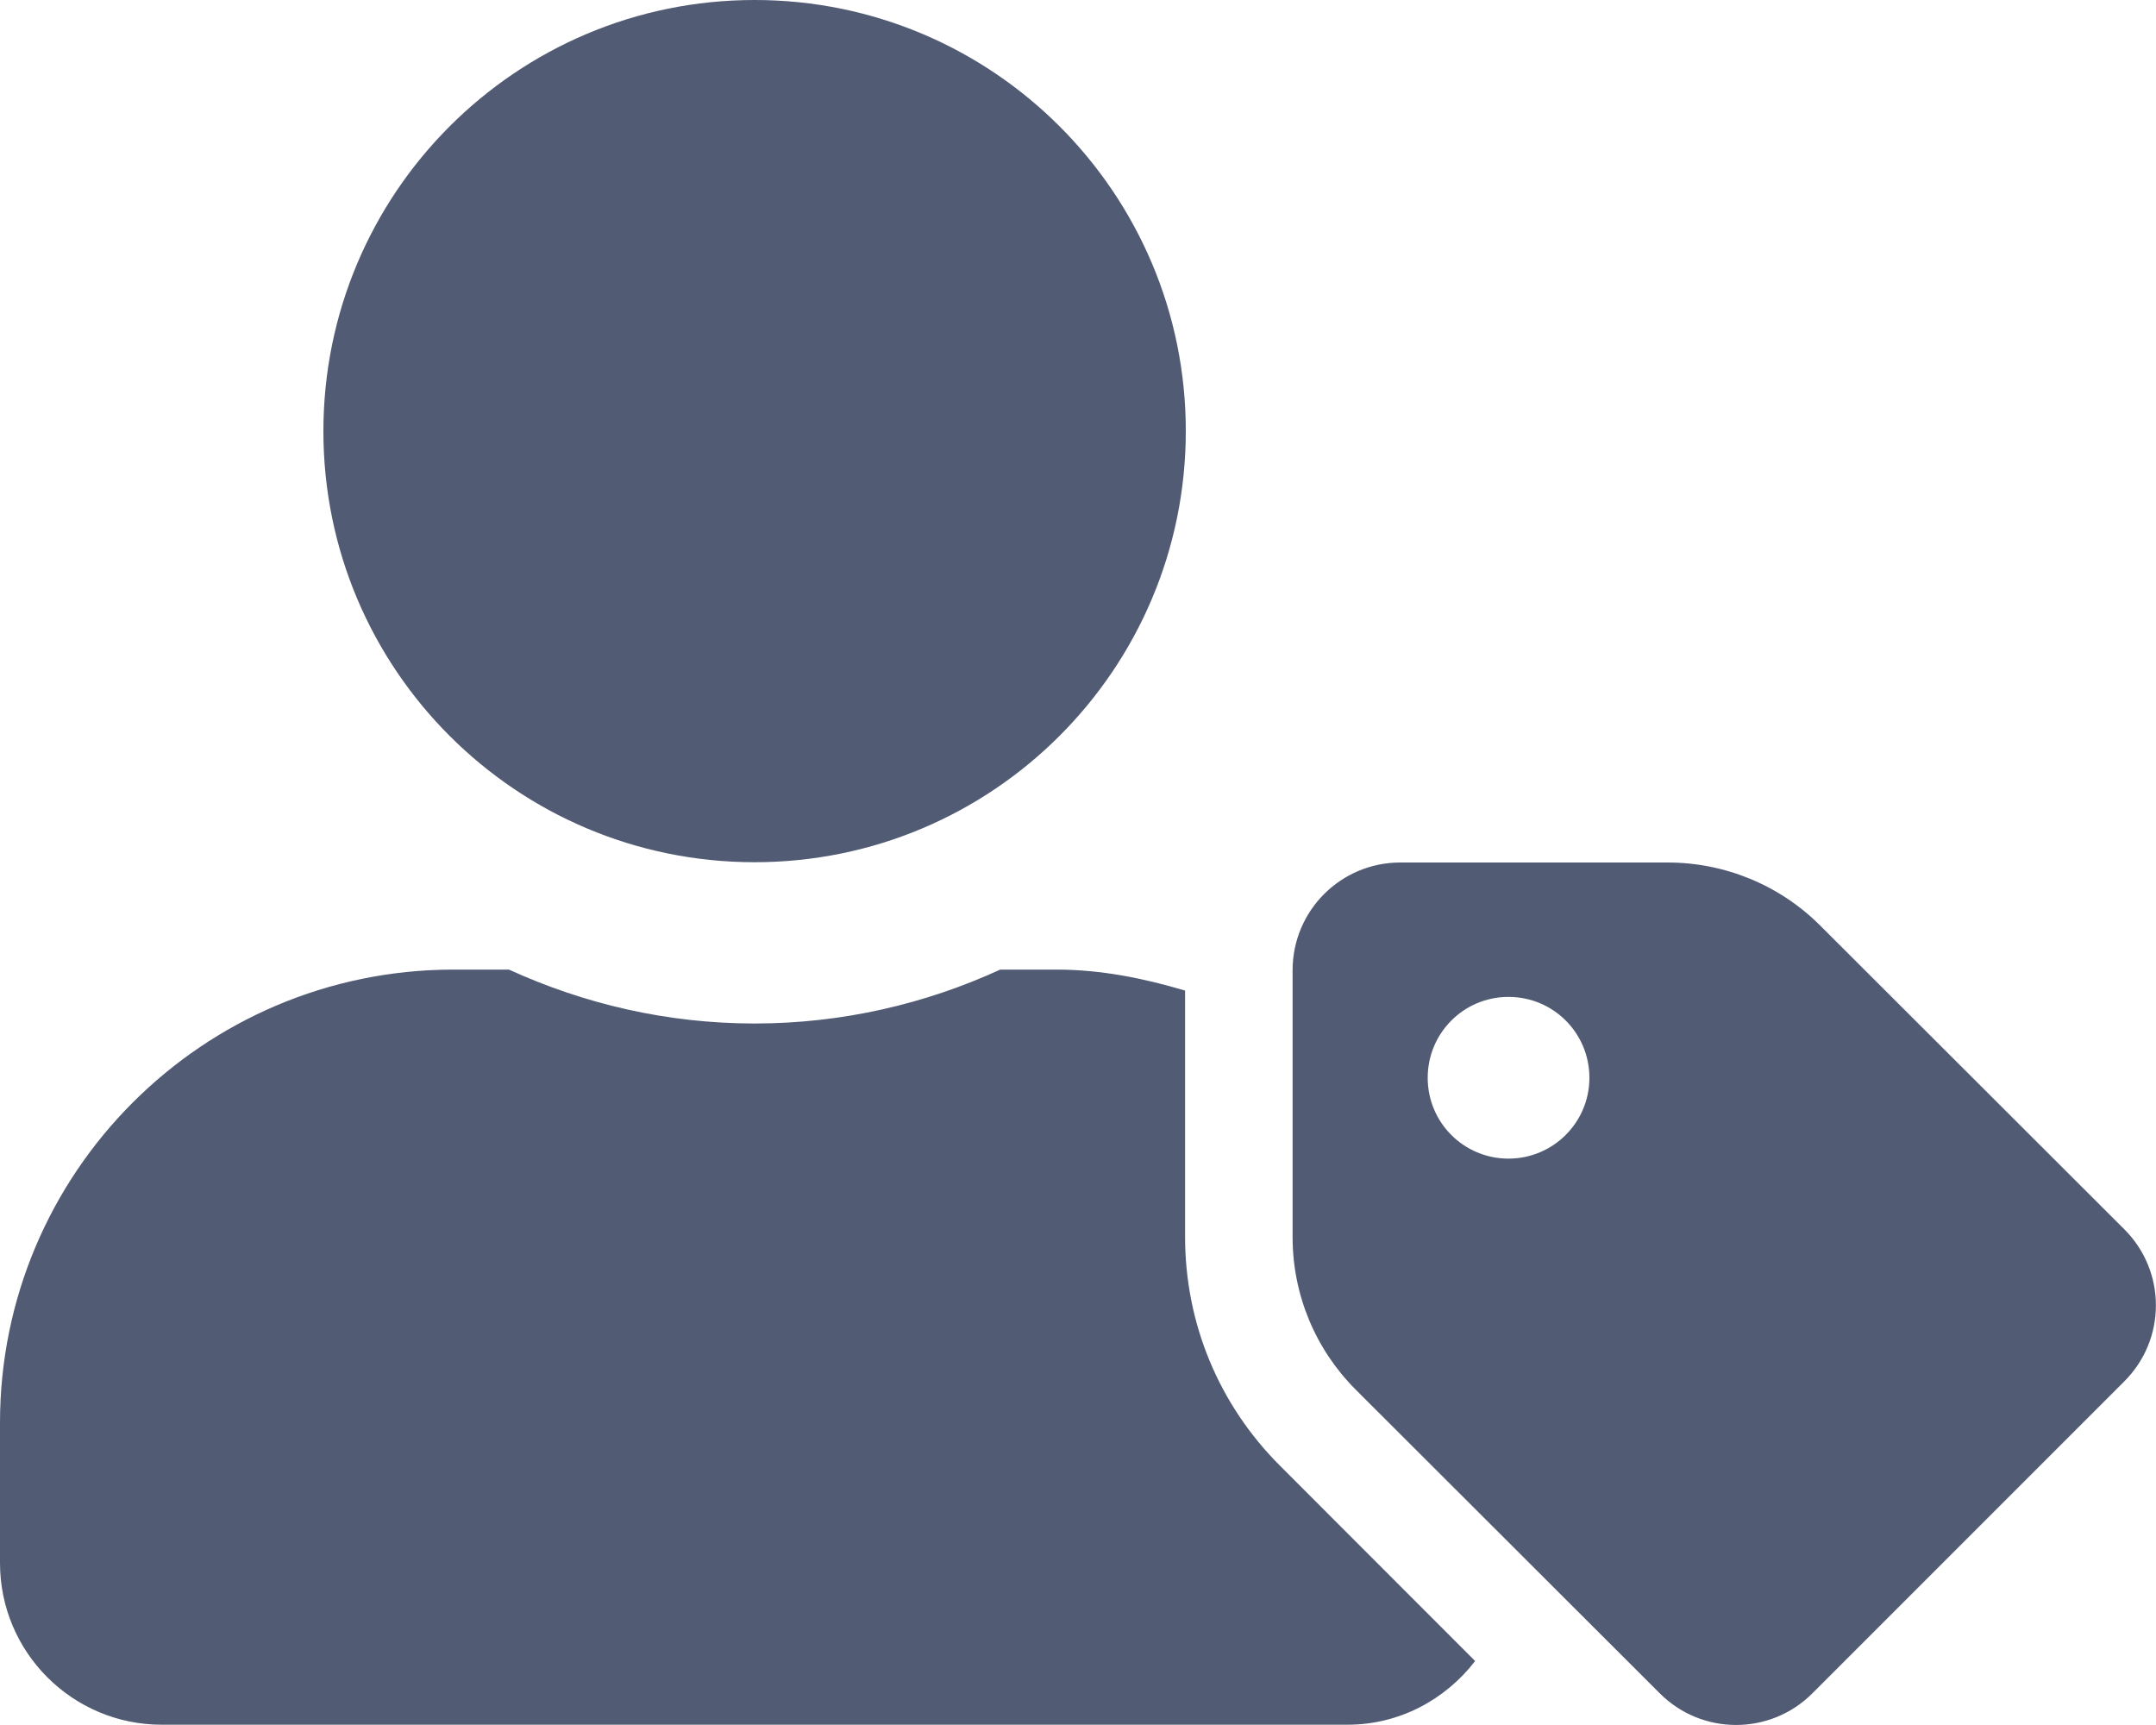 <svg width="15" height="12" viewBox="0 0 15 12" fill="none" xmlns="http://www.w3.org/2000/svg">
<path d="M14.78 8.552L12.663 6.438C12.382 6.157 12 6 11.602 6H9.743C9.328 6 8.993 6.335 8.993 6.75V8.606C8.993 9.005 9.15 9.384 9.431 9.666L11.548 11.78C11.841 12.073 12.316 12.073 12.609 11.78L14.777 9.612C15.073 9.319 15.073 8.845 14.78 8.552ZM10.495 8.06C10.184 8.06 9.933 7.809 9.933 7.498C9.933 7.186 10.184 6.935 10.495 6.935C10.807 6.935 11.058 7.186 11.058 7.498C11.058 7.807 10.807 8.06 10.495 8.06ZM5.25 5.998C6.907 5.998 8.25 4.655 8.25 2.998C8.25 1.343 6.907 0 5.25 0C3.593 0 2.25 1.343 2.25 3C2.25 4.655 3.593 5.998 5.25 5.998ZM8.245 8.604V6.891C7.959 6.806 7.662 6.745 7.35 6.745H6.959C6.438 6.984 5.859 7.12 5.25 7.12C4.641 7.12 4.064 6.984 3.541 6.745H3.15C1.411 6.748 0 8.159 0 9.898V10.873C0 11.494 0.504 11.998 1.125 11.998H9.375C9.738 11.998 10.057 11.822 10.263 11.555L8.904 10.195C8.48 9.771 8.245 9.206 8.245 8.604Z" fill="#263251" fill-opacity="0.8"/>
</svg>
